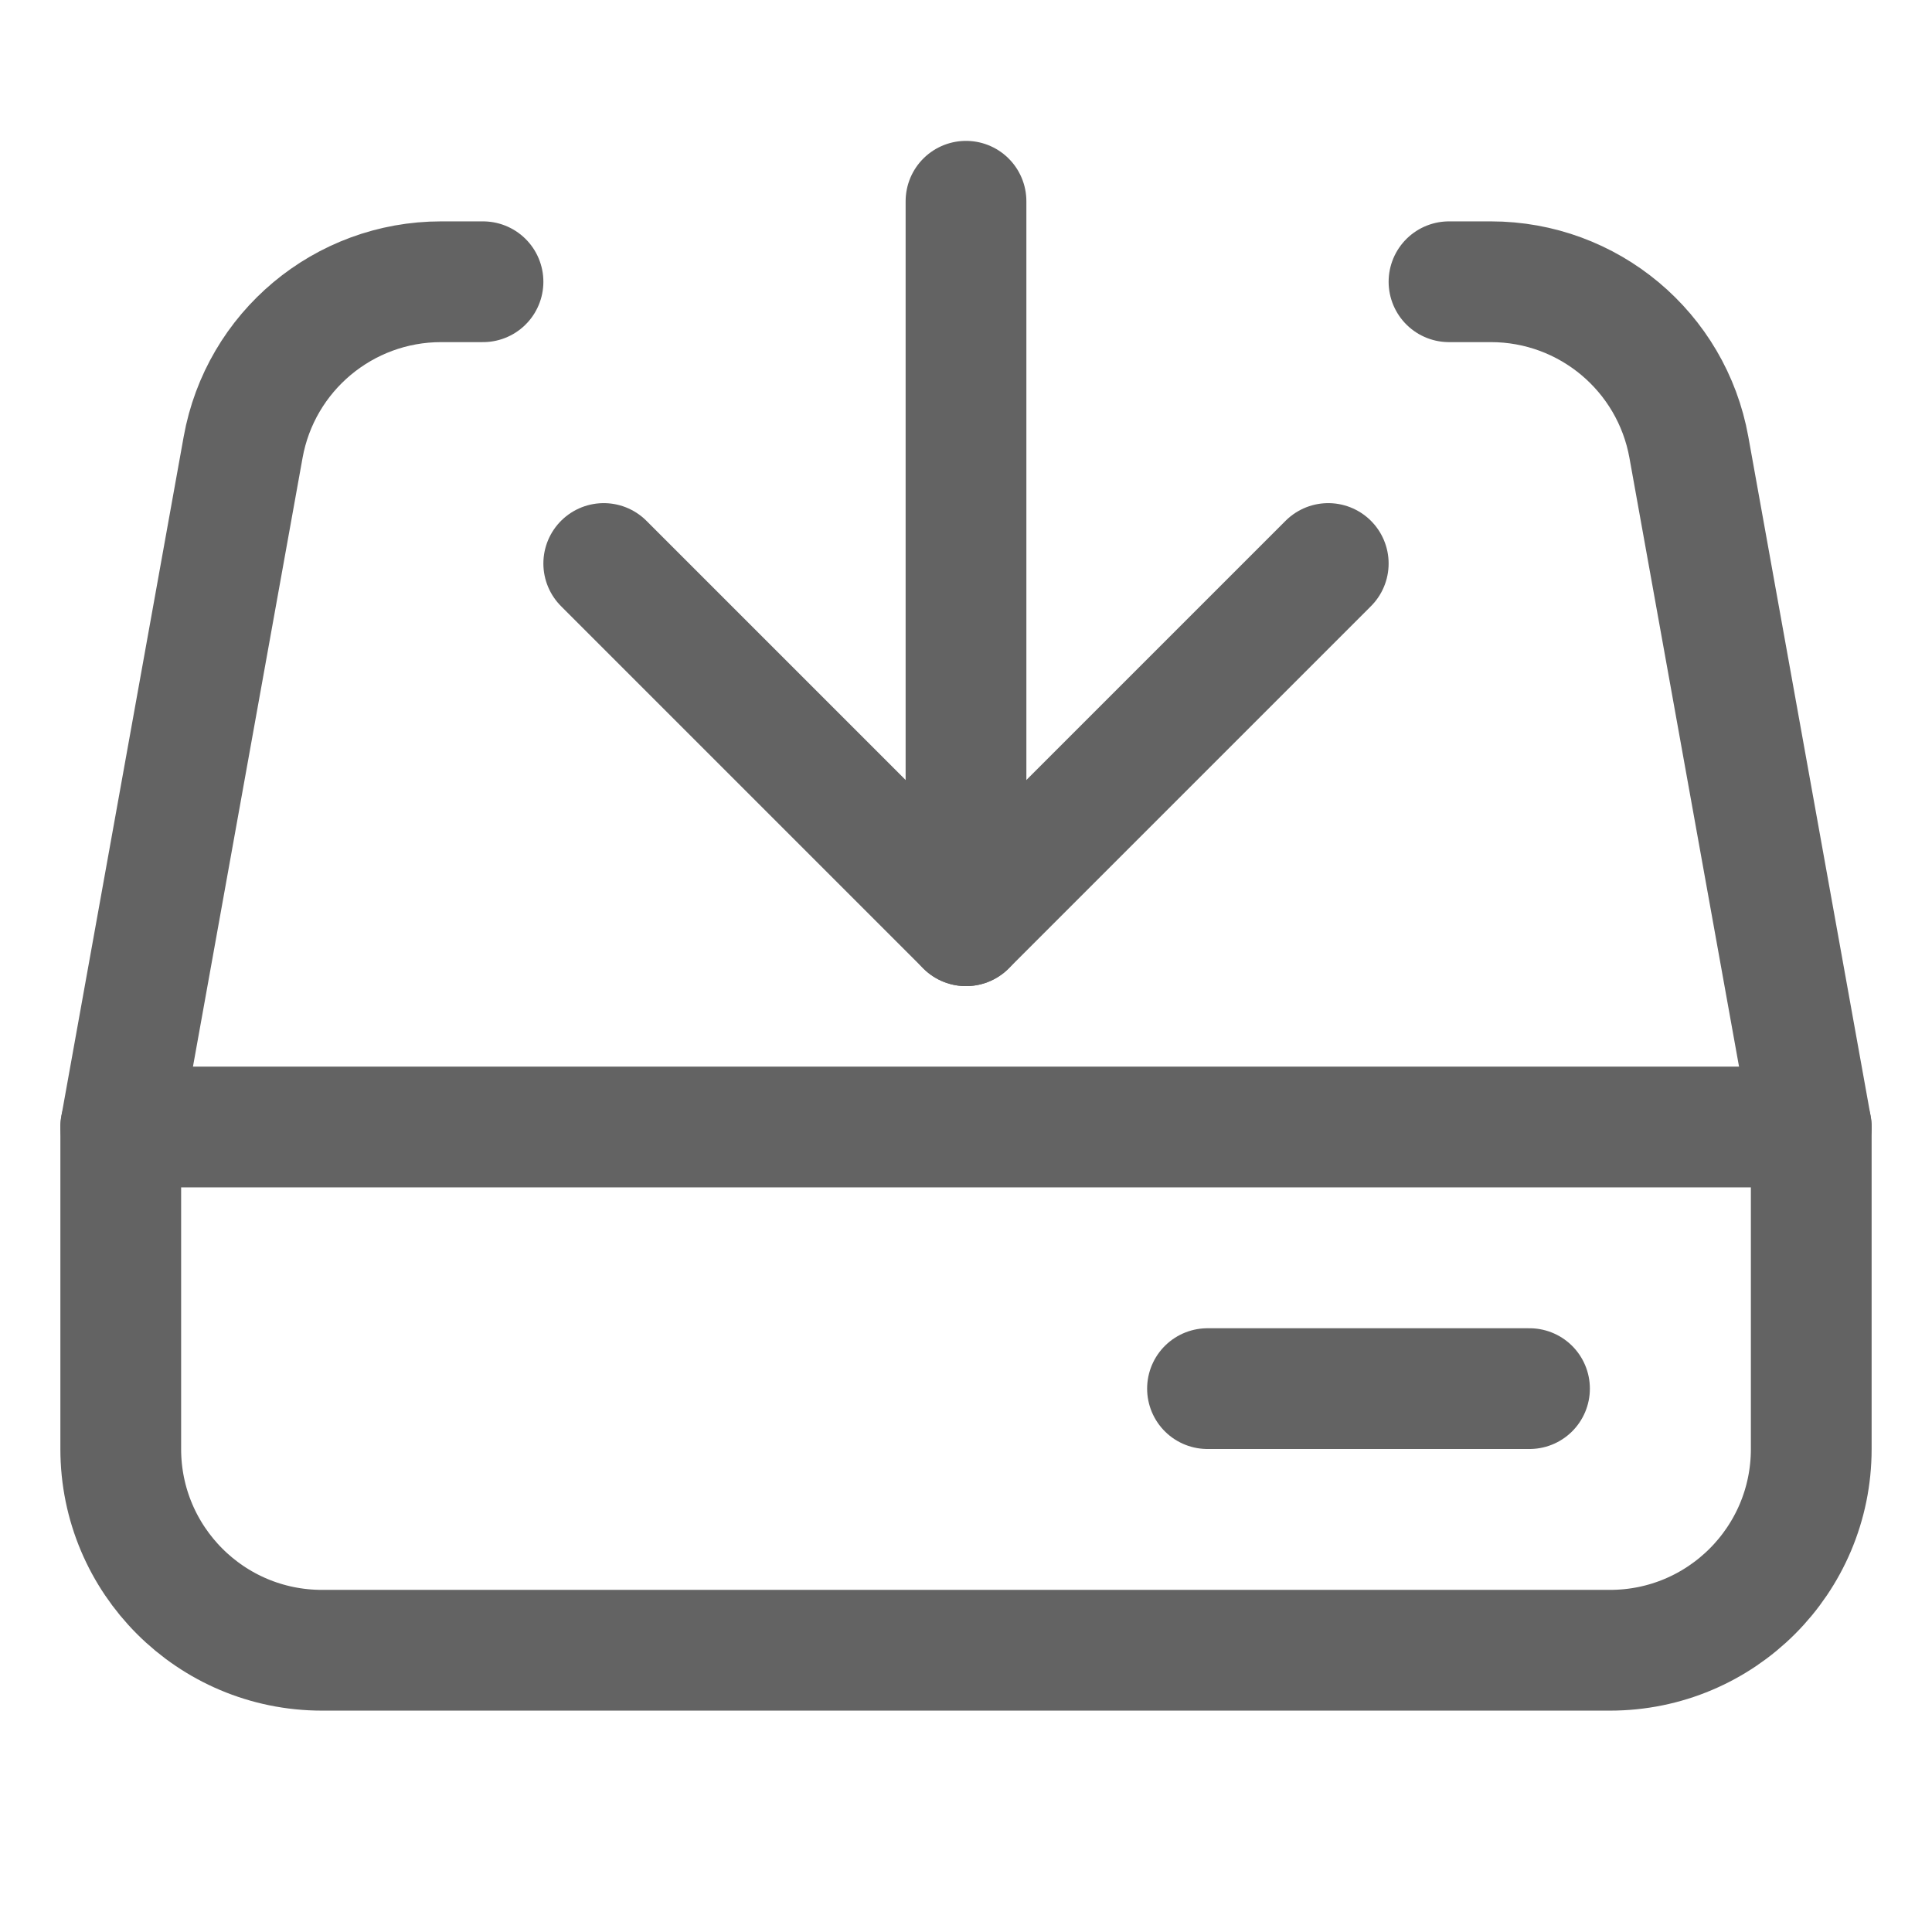 <svg width="24" height="24" viewBox="0 0 24 24" fill="none" xmlns="http://www.w3.org/2000/svg">
<path d="M6 3.5H5.48C4.27 3.5 3.234 4.366 3.02 5.557L1.5 14V18C1.5 19.381 2.619 20.5 4 20.5H20C21.381 20.5 22.5 19.381 22.5 18V14L20.98 5.557C20.766 4.366 19.73 3.5 18.52 3.5H18" stroke="#636363" stroke-width="1.5" stroke-linecap="round" stroke-linejoin="round"/>
<path d="M1.5 14H22.5" stroke="#636363" stroke-width="1.5" stroke-linecap="round" stroke-linejoin="round"/>
<path d="M12 2.5V11.5V11.25" stroke="#636363" stroke-width="1.5" stroke-linecap="round" stroke-linejoin="round"/>
<path d="M7.5 7L12 11.5L16.5 7" stroke="#636363" stroke-width="1.5" stroke-linecap="round" stroke-linejoin="round"/>
<path d="M19 17.25H15" stroke="#636363" stroke-width="1.5" stroke-linecap="round" stroke-linejoin="round"/>
</svg>
